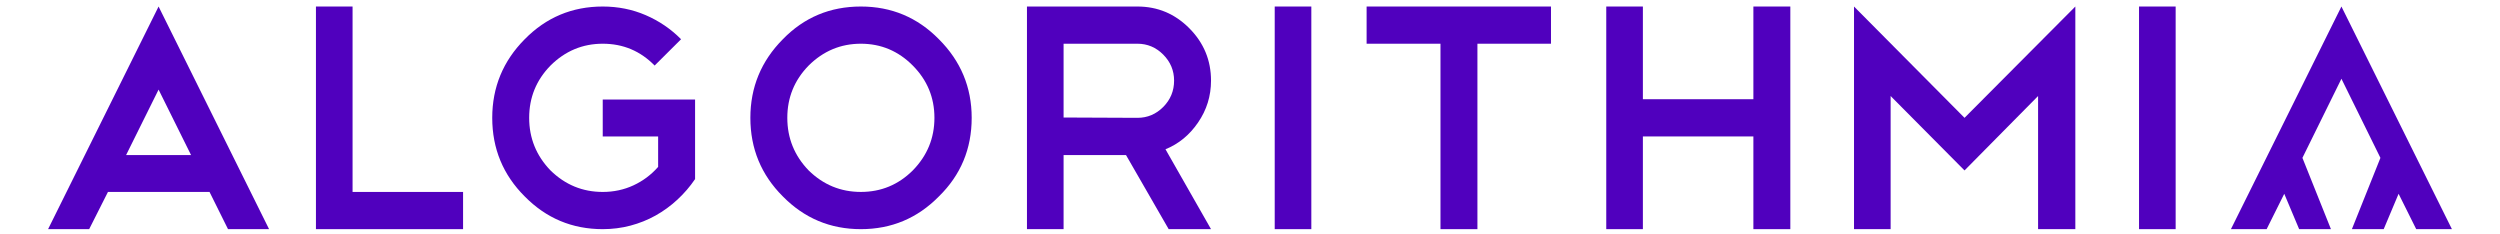 <svg xmlns="http://www.w3.org/2000/svg" xmlns:xlink="http://www.w3.org/1999/xlink" version="1.1" viewBox="-3.42 -0.32 177.84 16.64"><g id="Page-1" fill="none" fill-rule="evenodd" stroke="none" stroke-width="1"><g id="Mobile-Portrait-Navbar_Open-Copy-2" fill="#5000BE" transform="translate(-16, -25)"><g id="nav_mobile"><g id="logo" transform="translate(16, 25)"><polygon id="Fill-16" points="155.279 15.981 157.819 15.981 159.073 13.465 160.132 15.981 162.394 15.981 160.365 10.91 163.14 5.283 165.914 10.91 163.884 15.981 166.147 15.981 167.206 13.465 168.46 15.981 171 15.981 163.14 .144"/><polygon id="Fill-15" points="148.742 15.981 151.347 15.981 151.347 .144 148.742 .144"/><polygon id="Fill-14" points="136.328 8.062 128.467 .144 128.467 15.981 131.072 15.981 131.072 6.511 136.328 11.804 141.561 6.511 141.561 15.981 144.211 15.981 144.211 .144"/><polygon id="Fill-13" points="121.309 .144 121.309 6.738 113.448 6.738 113.448 .144 110.843 .144 110.843 15.981 113.448 15.981 113.448 9.386 121.309 9.386 121.309 15.981 123.937 15.981 123.937 .144"/><polygon id="Fill-12" points="93.795 .144 93.795 2.79 99.05 2.79 99.05 15.981 101.678 15.981 101.678 2.79 106.911 2.79 106.911 .144"/><polygon id="Fill-10" points="87.258 15.981 89.863 15.981 89.863 .144 87.258 .144"/><path id="Fill-8" d="M72.239,8.039 L72.239,2.79 L77.494,2.79 C78.205,2.79 78.816,3.05 79.33,3.566 C79.843,4.084 80.1,4.7 80.1,5.414 C80.1,6.145 79.843,6.769 79.33,7.287 C78.816,7.804 78.205,8.062 77.494,8.062 L72.239,8.039 Z M69.634,0.144 L69.634,15.981 L72.239,15.981 L72.239,10.71 L76.679,10.71 L79.715,15.981 L82.727,15.981 L79.488,10.299 C80.424,9.918 81.194,9.287 81.799,8.404 C82.418,7.507 82.727,6.511 82.727,5.414 C82.727,3.97 82.214,2.73 81.187,1.695 C80.16,0.66 78.93,0.144 77.494,0.144 L69.634,0.144 L69.634,0.144 Z"/><path id="Fill-5" d="M54.104,11.804 C53.092,10.755 52.586,9.508 52.586,8.062 C52.586,6.617 53.092,5.377 54.104,4.343 C55.146,3.308 56.384,2.79 57.819,2.79 C59.254,2.79 60.484,3.308 61.511,4.343 C62.538,5.377 63.052,6.617 63.052,8.062 C63.052,9.508 62.538,10.755 61.511,11.804 C60.484,12.824 59.254,13.333 57.819,13.333 C56.384,13.333 55.146,12.824 54.104,11.804 M52.269,2.471 C50.728,4.023 49.958,5.887 49.958,8.062 C49.958,10.253 50.728,12.117 52.269,13.653 C53.794,15.204 55.644,15.981 57.819,15.981 C59.993,15.981 61.843,15.204 63.369,13.653 C64.924,12.132 65.702,10.268 65.702,8.062 C65.702,5.887 64.924,4.023 63.369,2.471 C61.843,0.918 59.993,0.144 57.819,0.144 C55.629,0.144 53.779,0.918 52.269,2.471"/><path id="Fill-3" d="M33.906,2.471 C32.366,4.023 31.596,5.887 31.596,8.062 C31.596,10.253 32.366,12.117 33.906,13.653 C35.431,15.204 37.282,15.981 39.456,15.981 C40.135,15.981 40.792,15.898 41.427,15.73 C42.061,15.562 42.658,15.323 43.217,15.011 C43.775,14.699 44.292,14.323 44.768,13.881 C45.244,13.44 45.663,12.954 46.025,12.42 L46.025,6.761 L39.456,6.761 L39.456,9.386 L43.397,9.386 L43.397,11.553 C42.899,12.117 42.314,12.554 41.642,12.865 C40.97,13.177 40.241,13.334 39.456,13.334 C38.021,13.334 36.783,12.824 35.741,11.804 C34.729,10.755 34.223,9.508 34.223,8.062 C34.223,6.617 34.729,5.377 35.741,4.343 C36.783,3.308 38.021,2.79 39.456,2.79 C40.906,2.79 42.137,3.308 43.148,4.343 L45.029,2.471 C44.304,1.74 43.466,1.17 42.515,0.759 C41.563,0.348 40.543,0.144 39.456,0.144 C37.282,0.144 35.431,0.918 33.906,2.471 L33.906,2.471 Z"/><polygon id="Fill-2" points="19.055 .144 19.055 15.981 29.521 15.981 29.521 13.334 21.66 13.334 21.66 .144"/><path id="Fill-1" d="M7.861,0.144 L-4.27499999e-05,15.981 L2.923,15.981 L4.259,13.334 L11.485,13.334 L12.8,15.981 L15.721,15.981 L7.861,0.144 Z M7.861,6.054 L10.171,10.71 L5.55,10.71 L7.861,6.054 Z"/></g></g></g></g></svg>